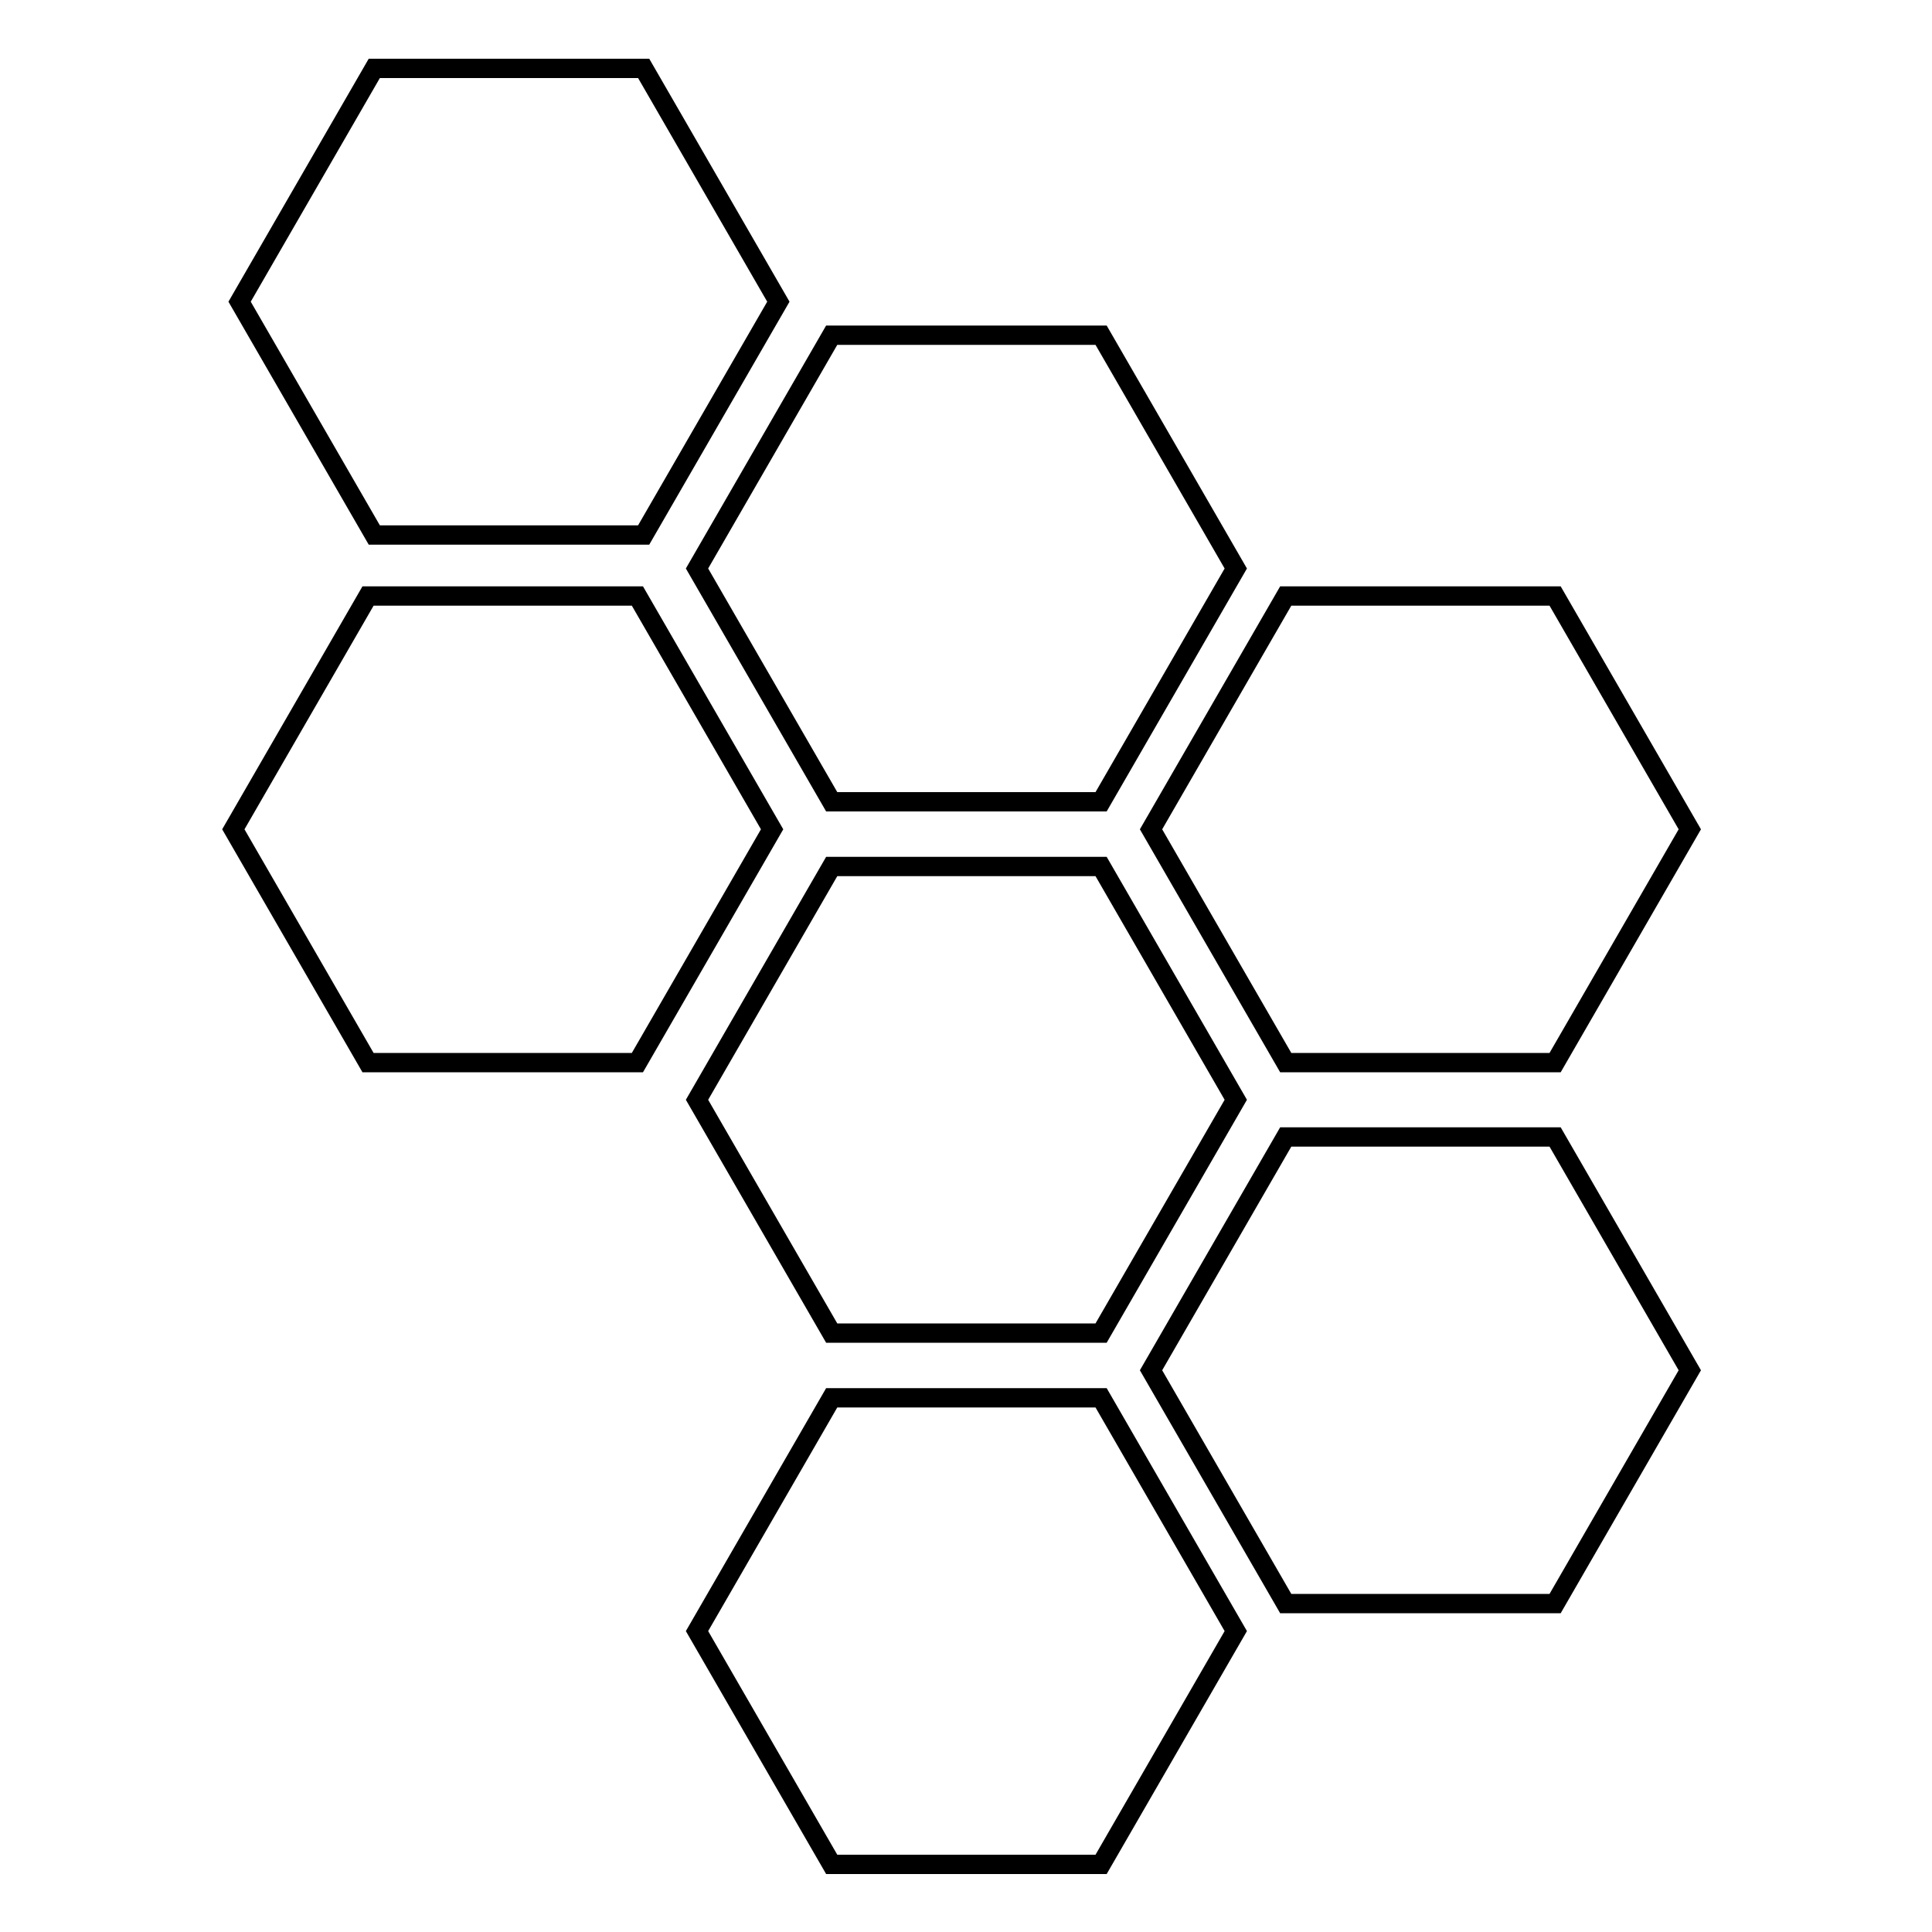 <?xml version="1.0" encoding="UTF-8"?><svg id="Layer_1" xmlns="http://www.w3.org/2000/svg" viewBox="0 0 200 200"><path d="m65.407,62.699l13.366,23.151-13.366,23.151h-26.732l-13.366-23.151,13.366-23.151h26.732m1.155-2h-29.041l-14.521,25.151,14.521,25.151h29.041l14.521-25.151-14.521-25.151h0Z"/><path d="m113.407,90.699l13.366,23.151-13.366,23.151h-26.732l-13.366-23.151,13.366-23.151h26.732m1.155-2h-29.041l-14.521,25.151,14.521,25.151h29.041l14.521-25.151-14.521-25.151h0Z"/><path d="m113.407,35.699l13.366,23.151-13.366,23.151h-26.732l-13.366-23.151,13.366-23.151h26.732m1.155-2h-29.041l-14.521,25.151,14.521,25.151h29.041l14.521-25.151-14.521-25.151h0Z"/><path d="m113.407,145.699l13.366,23.151-13.366,23.151h-26.732l-13.366-23.151,13.366-23.151h26.732m1.155-2h-29.041l-14.521,25.151,14.521,25.151h29.041l14.521-25.151-14.521-25.151h0Z"/><path d="m160.407,118.699l13.366,23.151-13.366,23.151h-26.732l-13.366-23.151,13.366-23.151h26.732m1.155-2h-29.041l-14.521,25.151,14.521,25.151h29.041l14.521-25.151-14.521-25.151h0Z"/><path d="m160.407,62.699l13.366,23.151-13.366,23.151h-26.732l-13.366-23.151,13.366-23.151h26.732m1.155-2h-29.041l-14.521,25.151,14.521,25.151h29.041l14.521-25.151-14.521-25.151h0Z"/><path d="m66.055,8.08l13.366,23.151-13.366,23.151h-26.732l-13.366-23.151,13.366-23.151h26.732m1.155-2h-29.041l-14.521,25.151,14.521,25.151h29.041l14.521-25.151-14.521-25.151h0Z"/></svg>